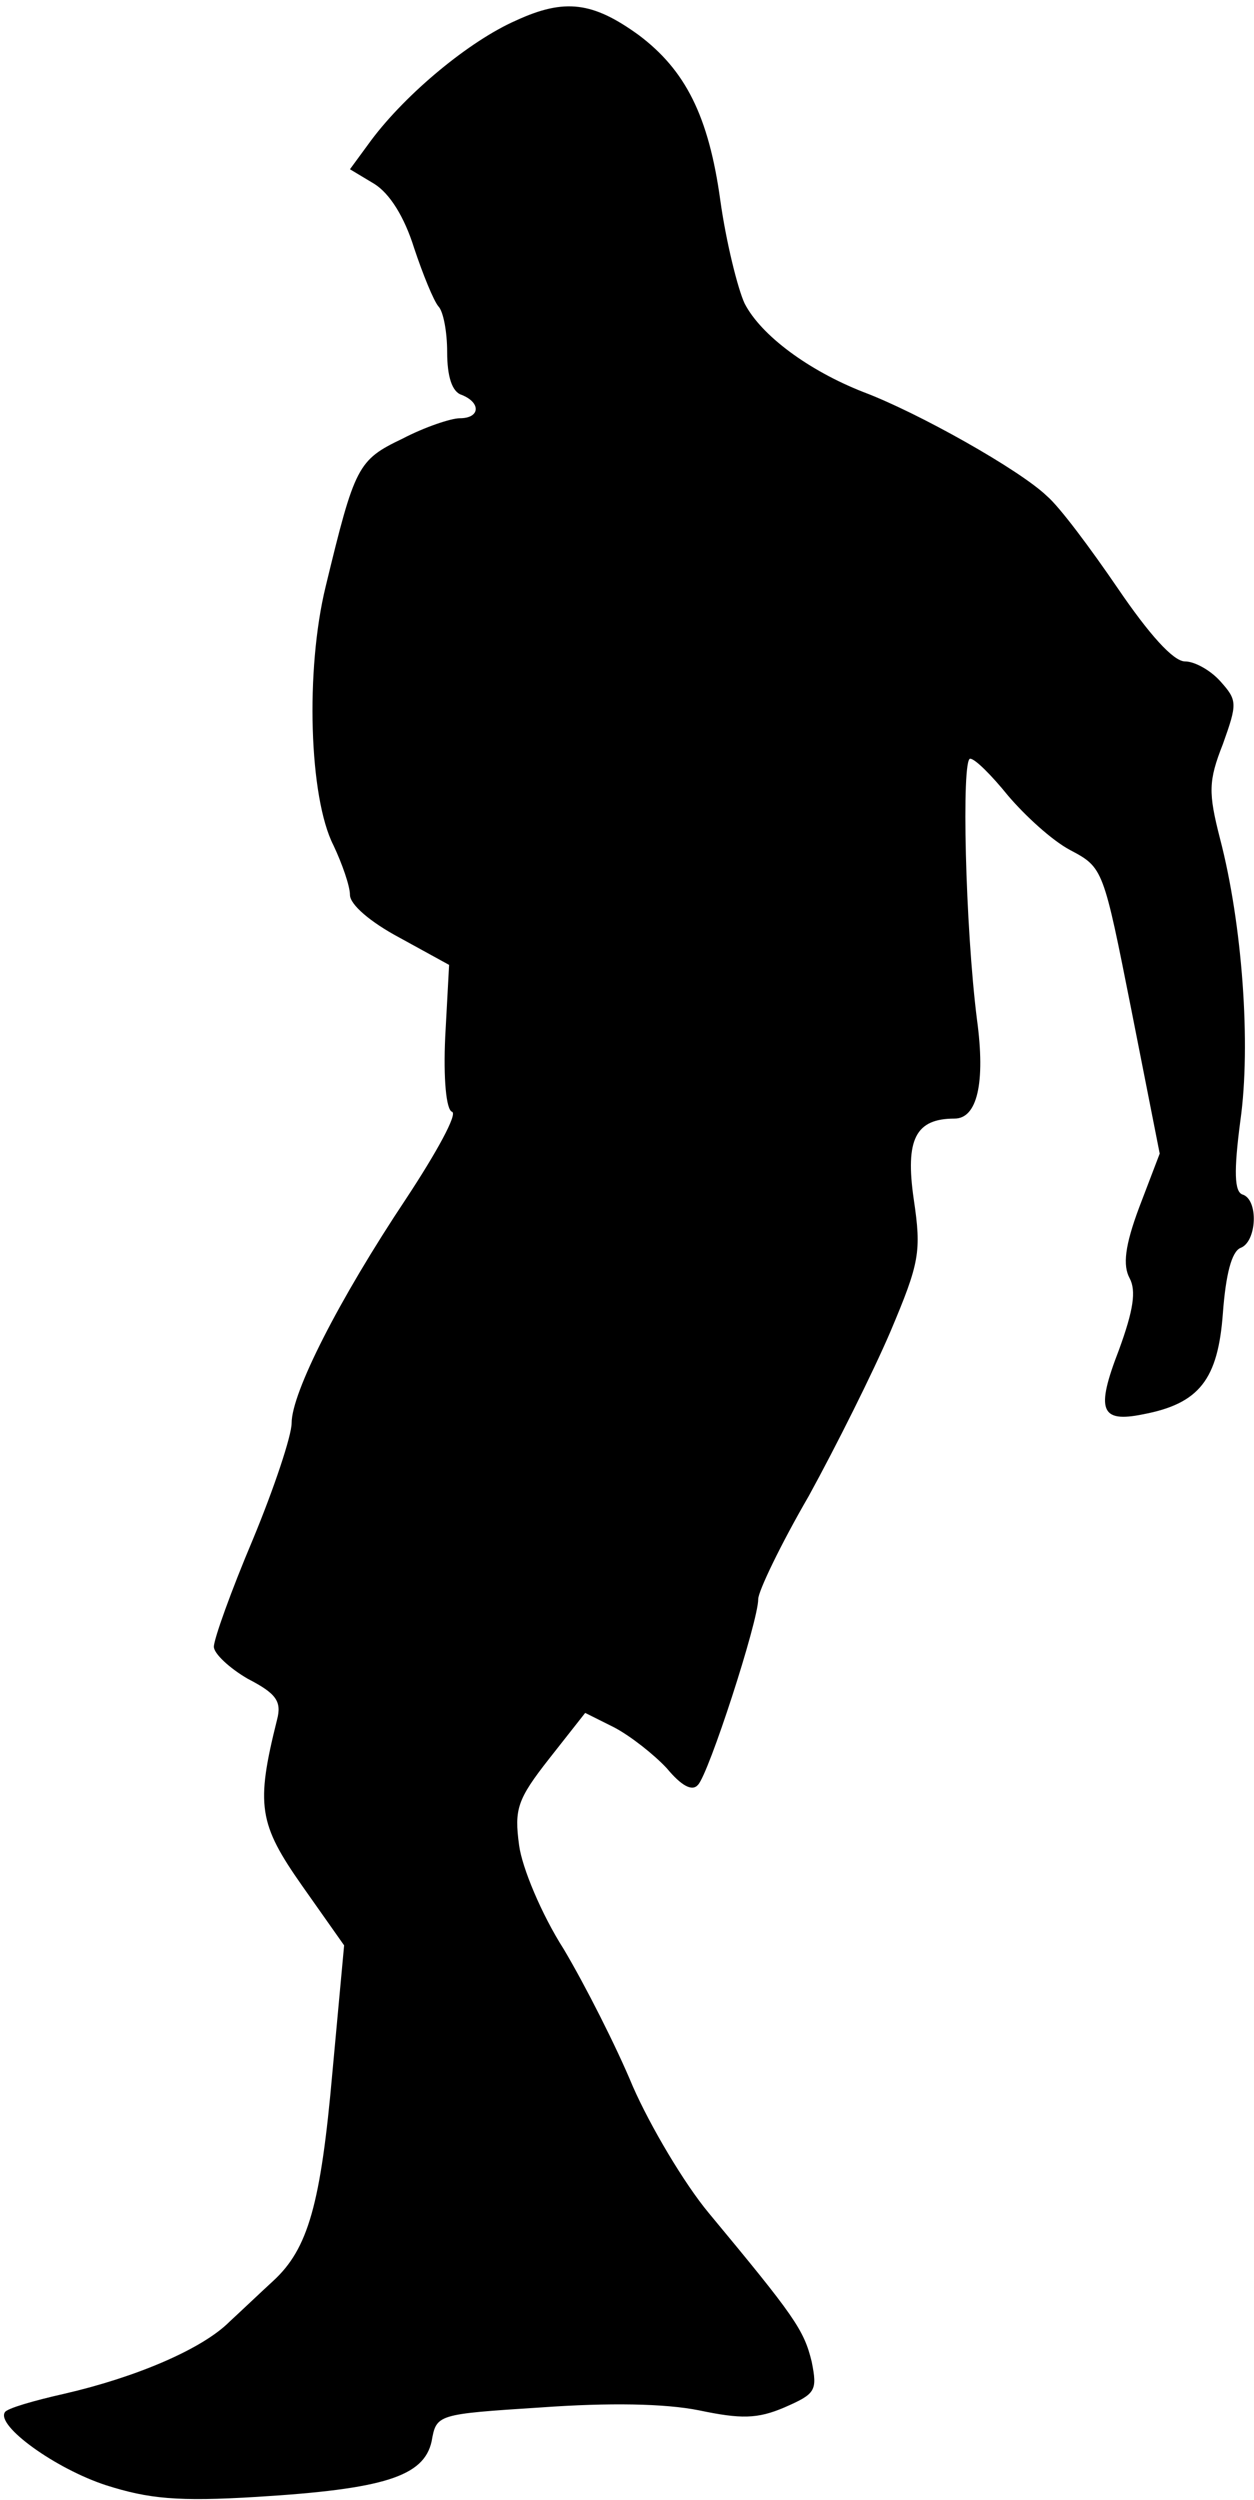 <?xml version="1.0" standalone="no"?>
<!DOCTYPE svg PUBLIC "-//W3C//DTD SVG 20010904//EN"
 "http://www.w3.org/TR/2001/REC-SVG-20010904/DTD/svg10.dtd">
<svg version="1.0" xmlns="http://www.w3.org/2000/svg"
 width="129pt" height="257pt" viewBox="0 0 129 257"
 preserveAspectRatio="xMidYMid meet">
<g transform="translate(0,257) scale(0.1,-0.1)"
fill="#000000" stroke="none">
<path fill="#000000" stroke="none" d="M531 2549 c-48 -21 -113 -75 -149 -123
l-22 -30 25 -15 c16 -10 31 -34 41 -66 9 -27 20 -54 25 -60 5 -5 9 -26 9 -47
0 -25 5 -41 15 -44 20 -8 19 -24 -2 -24 -9 0 -36 -9 -59 -21 -46 -22 -49 -28
-79 -152 -21 -86 -17 -217 8 -266 9 -19 17 -42 17 -51 0 -10 21 -28 51 -44
l51 -28 -4 -74 c-2 -43 1 -75 7 -77 6 -2 -16 -42 -47 -89 -70 -105 -118 -200
-118 -231 0 -13 -18 -67 -40 -120 -22 -52 -40 -102 -40 -110 0 -7 16 -22 35
-33 29 -15 35 -23 30 -42 -22 -88 -19 -107 26 -171 l43 -61 -12 -130 c-12
-136 -25 -182 -61 -215 -12 -11 -32 -30 -45 -42 -28 -28 -96 -57 -170 -74 -31
-7 -59 -15 -61 -19 -9 -14 52 -58 104 -75 44 -14 74 -17 155 -12 131 8 172 21
180 57 5 28 5 28 113 35 70 5 127 4 162 -3 43 -9 60 -9 88 3 32 14 34 17 28
47 -8 33 -18 47 -106 153 -25 30 -60 89 -78 130 -17 41 -49 104 -71 141 -23
36 -43 84 -46 107 -5 37 -2 47 31 89 l37 47 30 -15 c17 -9 41 -28 54 -42 15
-18 26 -24 32 -17 11 11 62 168 62 191 0 8 23 56 52 106 28 51 66 127 84 169
30 71 32 82 24 136 -9 62 2 83 42 83 23 0 32 36 23 102 -12 95 -16 268 -7 268
5 0 22 -17 39 -38 17 -20 45 -46 64 -56 34 -18 34 -19 63 -165 l29 -147 -21
-55 c-15 -40 -17 -60 -10 -73 7 -13 4 -33 -11 -74 -24 -62 -19 -75 25 -66 58
11 77 36 82 104 3 40 9 63 18 67 17 6 19 50 2 55 -8 3 -9 23 -2 76 11 78 2
202 -21 290 -12 47 -12 59 3 97 15 42 15 45 -3 65 -10 11 -26 20 -36 20 -12 0
-37 28 -69 75 -28 41 -60 84 -73 95 -28 27 -133 86 -189 107 -56 22 -105 58
-122 91 -7 15 -19 63 -25 106 -12 87 -36 134 -84 170 -47 34 -76 38 -126 15z"/>
</g>
</svg>

